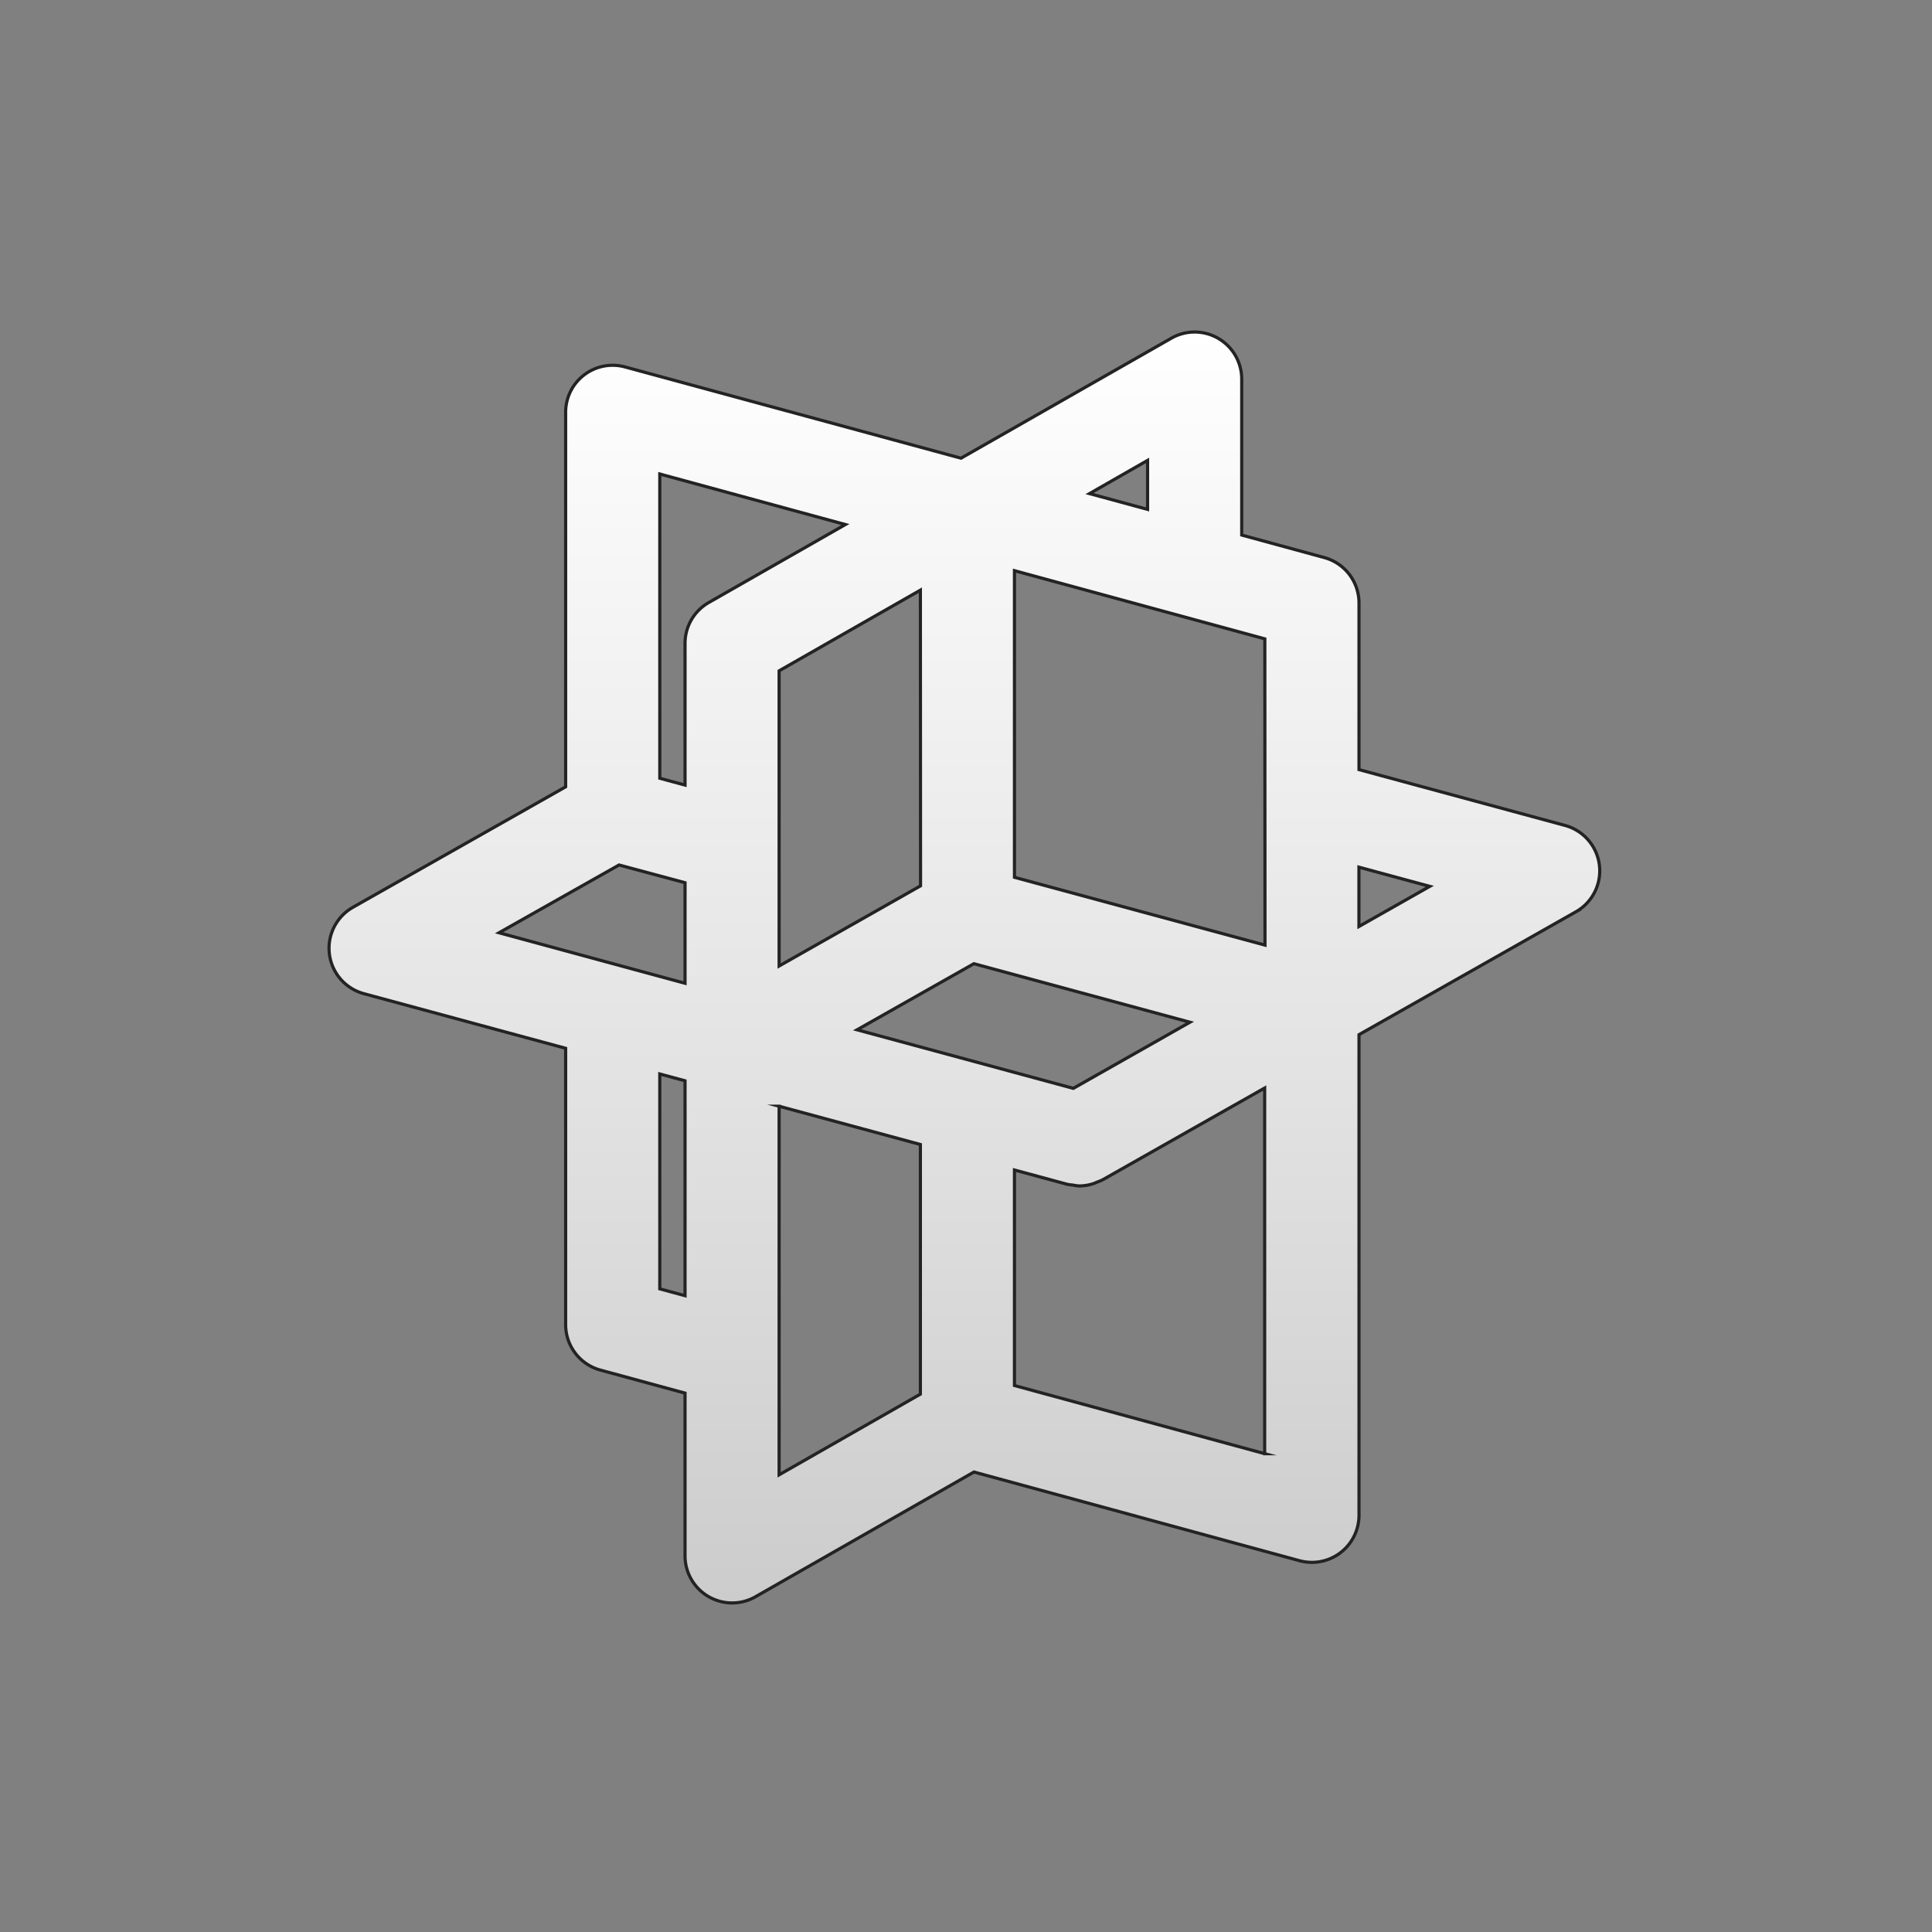 <svg id="Layer_1" data-name="Layer 1" xmlns="http://www.w3.org/2000/svg" xmlns:xlink="http://www.w3.org/1999/xlink" viewBox="0 0 612 612"><rect x="0" y="0" width="612" height="612" fill="#808080" stroke="none"/><defs><style>.cls-1{stroke:#232323;stroke-miterlimit:10;fill:url(#linear-gradient);}</style><linearGradient id="linear-gradient" x1="305.49" y1="105.23" x2="305.49" y2="507.72" gradientUnits="userSpaceOnUse"><stop offset="0" stop-color="#fff"/><stop offset="0.6" stop-color="#e2e2e2"/><stop offset="1" stop-color="#ccc"/></linearGradient></defs><path id="MPR" class="cls-1" d="M495.74,261.47l-65.25-17.68V191a14.92,14.92,0,0,0-11-14.38l-26.15-7.13V120.14a14.91,14.91,0,0,0-22.3-13l-66.62,38L198,116.24a14.89,14.89,0,0,0-18.82,14.38V249.24l-67.39,38.17a14.9,14.9,0,0,0,3.46,27.35l63.93,17.31v87.54a14.92,14.92,0,0,0,11,14.39L217,441.3v51.51a14.92,14.92,0,0,0,22.3,13l69.22-39.52,103.16,28.1a15.35,15.35,0,0,0,3.92.52A14.93,14.93,0,0,0,430.49,480V327.75l68.69-38.91a14.91,14.91,0,0,0-3.44-27.37ZM340,344.76,271.5,326.21l37-20.94,68.44,18.54Zm-48.4-64.15L246.8,306V212.5l44.75-25.56Zm109.11,18.77L321.35,277.9V180.77l79.31,21.6ZM363.52,145.84v15.52l-18.39-5Zm-95.73,20.32-43.3,24.72A14.9,14.9,0,0,0,217,203.82v44.87l-8-2.16V150.15ZM196.1,274,217,279.61v31.86l-58.92-16ZM209,408.27V340.2l8,2.16v68.08Zm37.8-57.85,44.75,12.12v79.08l-44.75,25.56V350.42ZM400.66,460.49l-79.31-21.6V370.62l16.71,4.53h0a17.89,17.89,0,0,0,1.79.24,13.53,13.53,0,0,0,2.07.28l.17,0a14.89,14.89,0,0,0,4.14-.69c.48-.15.91-.36,1.36-.55a15.9,15.9,0,0,0,1.67-.69l51.35-29.09V460.49Zm29.81-167v-18.8l22.45,6.08Z"/></svg>